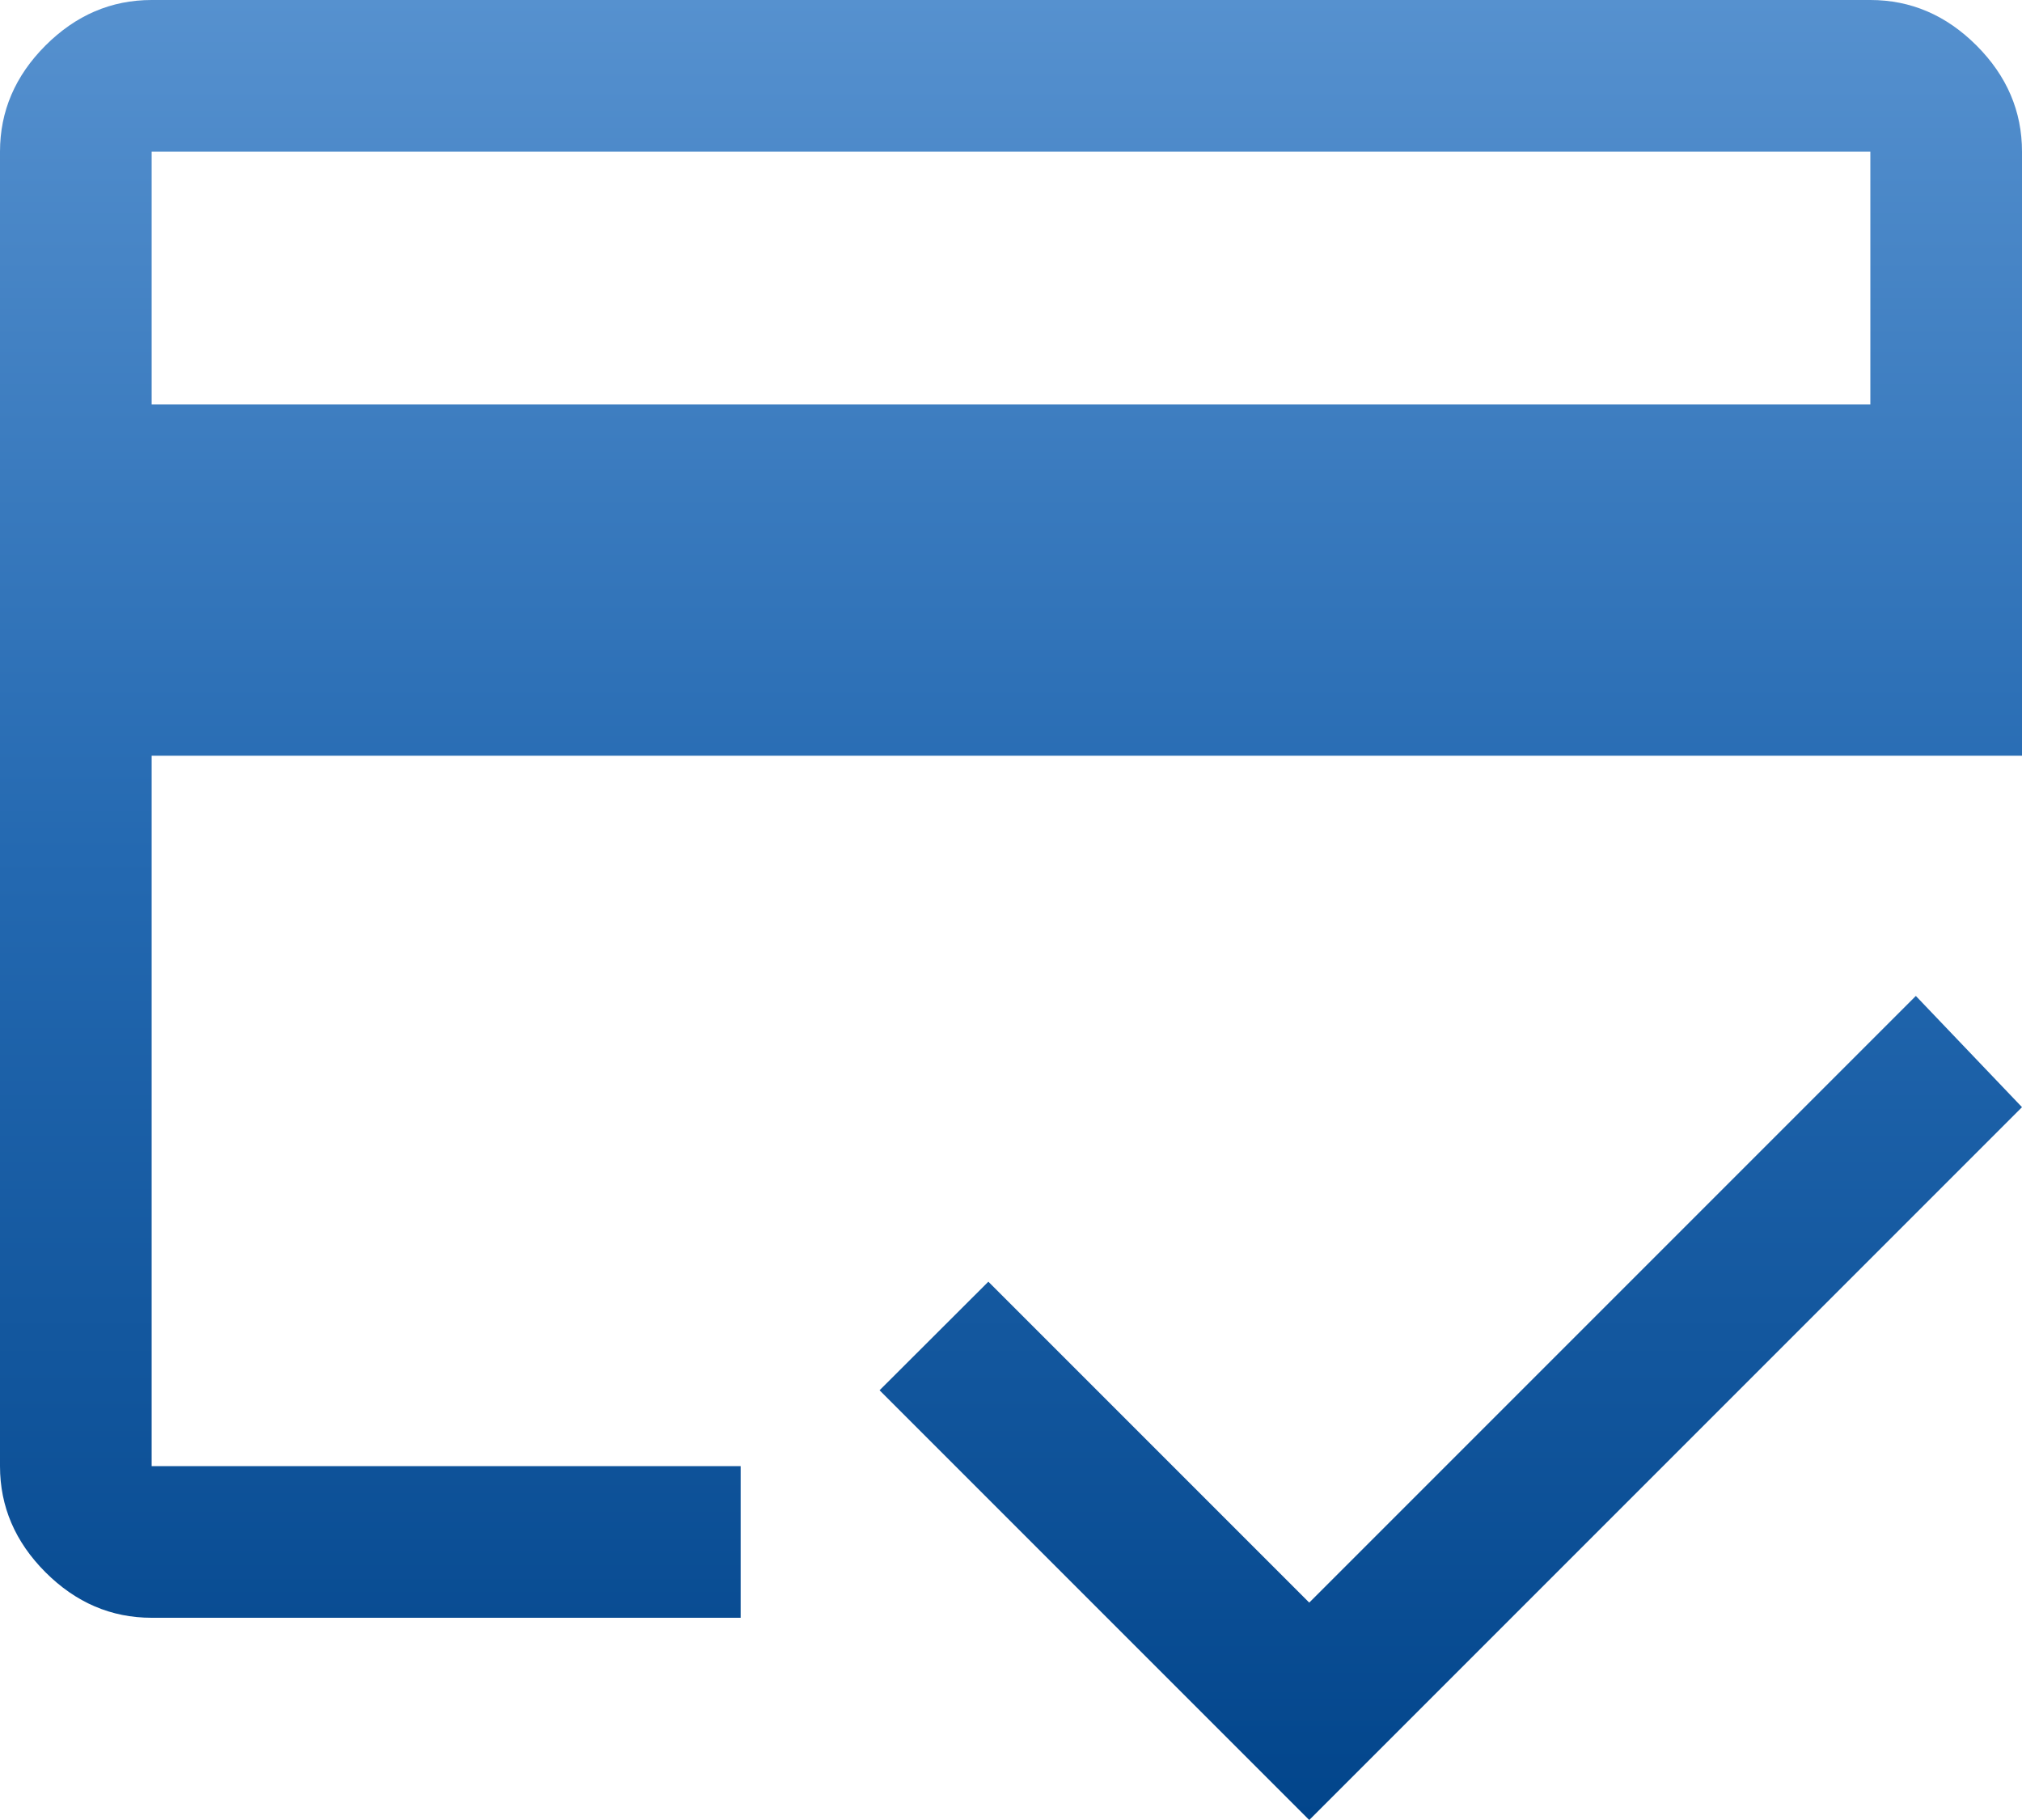 <svg width="10" height="9" viewBox="0 0 10 9" fill="none" xmlns="http://www.w3.org/2000/svg">
<path d="M0.75 2H9.25V0.75H0.75V2ZM0 0.75C0 0.55 0.075 0.375 0.225 0.225C0.375 0.075 0.55 0 0.75 0H9.25C9.45 0 9.625 0.075 9.775 0.225C9.925 0.375 10 0.55 10 0.75V3.737H0.75V7.25H3.663V8H0.75C0.55 8 0.375 7.925 0.225 7.775C0.075 7.625 0 7.45 0 7.25V0.75ZM6.475 9L4.35 6.875L4.888 6.338L6.475 7.925L9.475 4.925L10 5.475L6.475 9ZM0.75 0.75V7.25V5.275V6.9V0.75Z" fill="url(#paint0_linear_3394_140333)"/>
<defs>
<linearGradient id="paint0_linear_3394_140333" x1="5" y1="0" x2="5" y2="9" gradientUnits="userSpaceOnUse">
<stop stop-color="#5691CF"/>
<stop offset="0.469" stop-color="#2469B1"/>
<stop offset="1" stop-color="#02458B"/>
</linearGradient>
</defs>
</svg>
